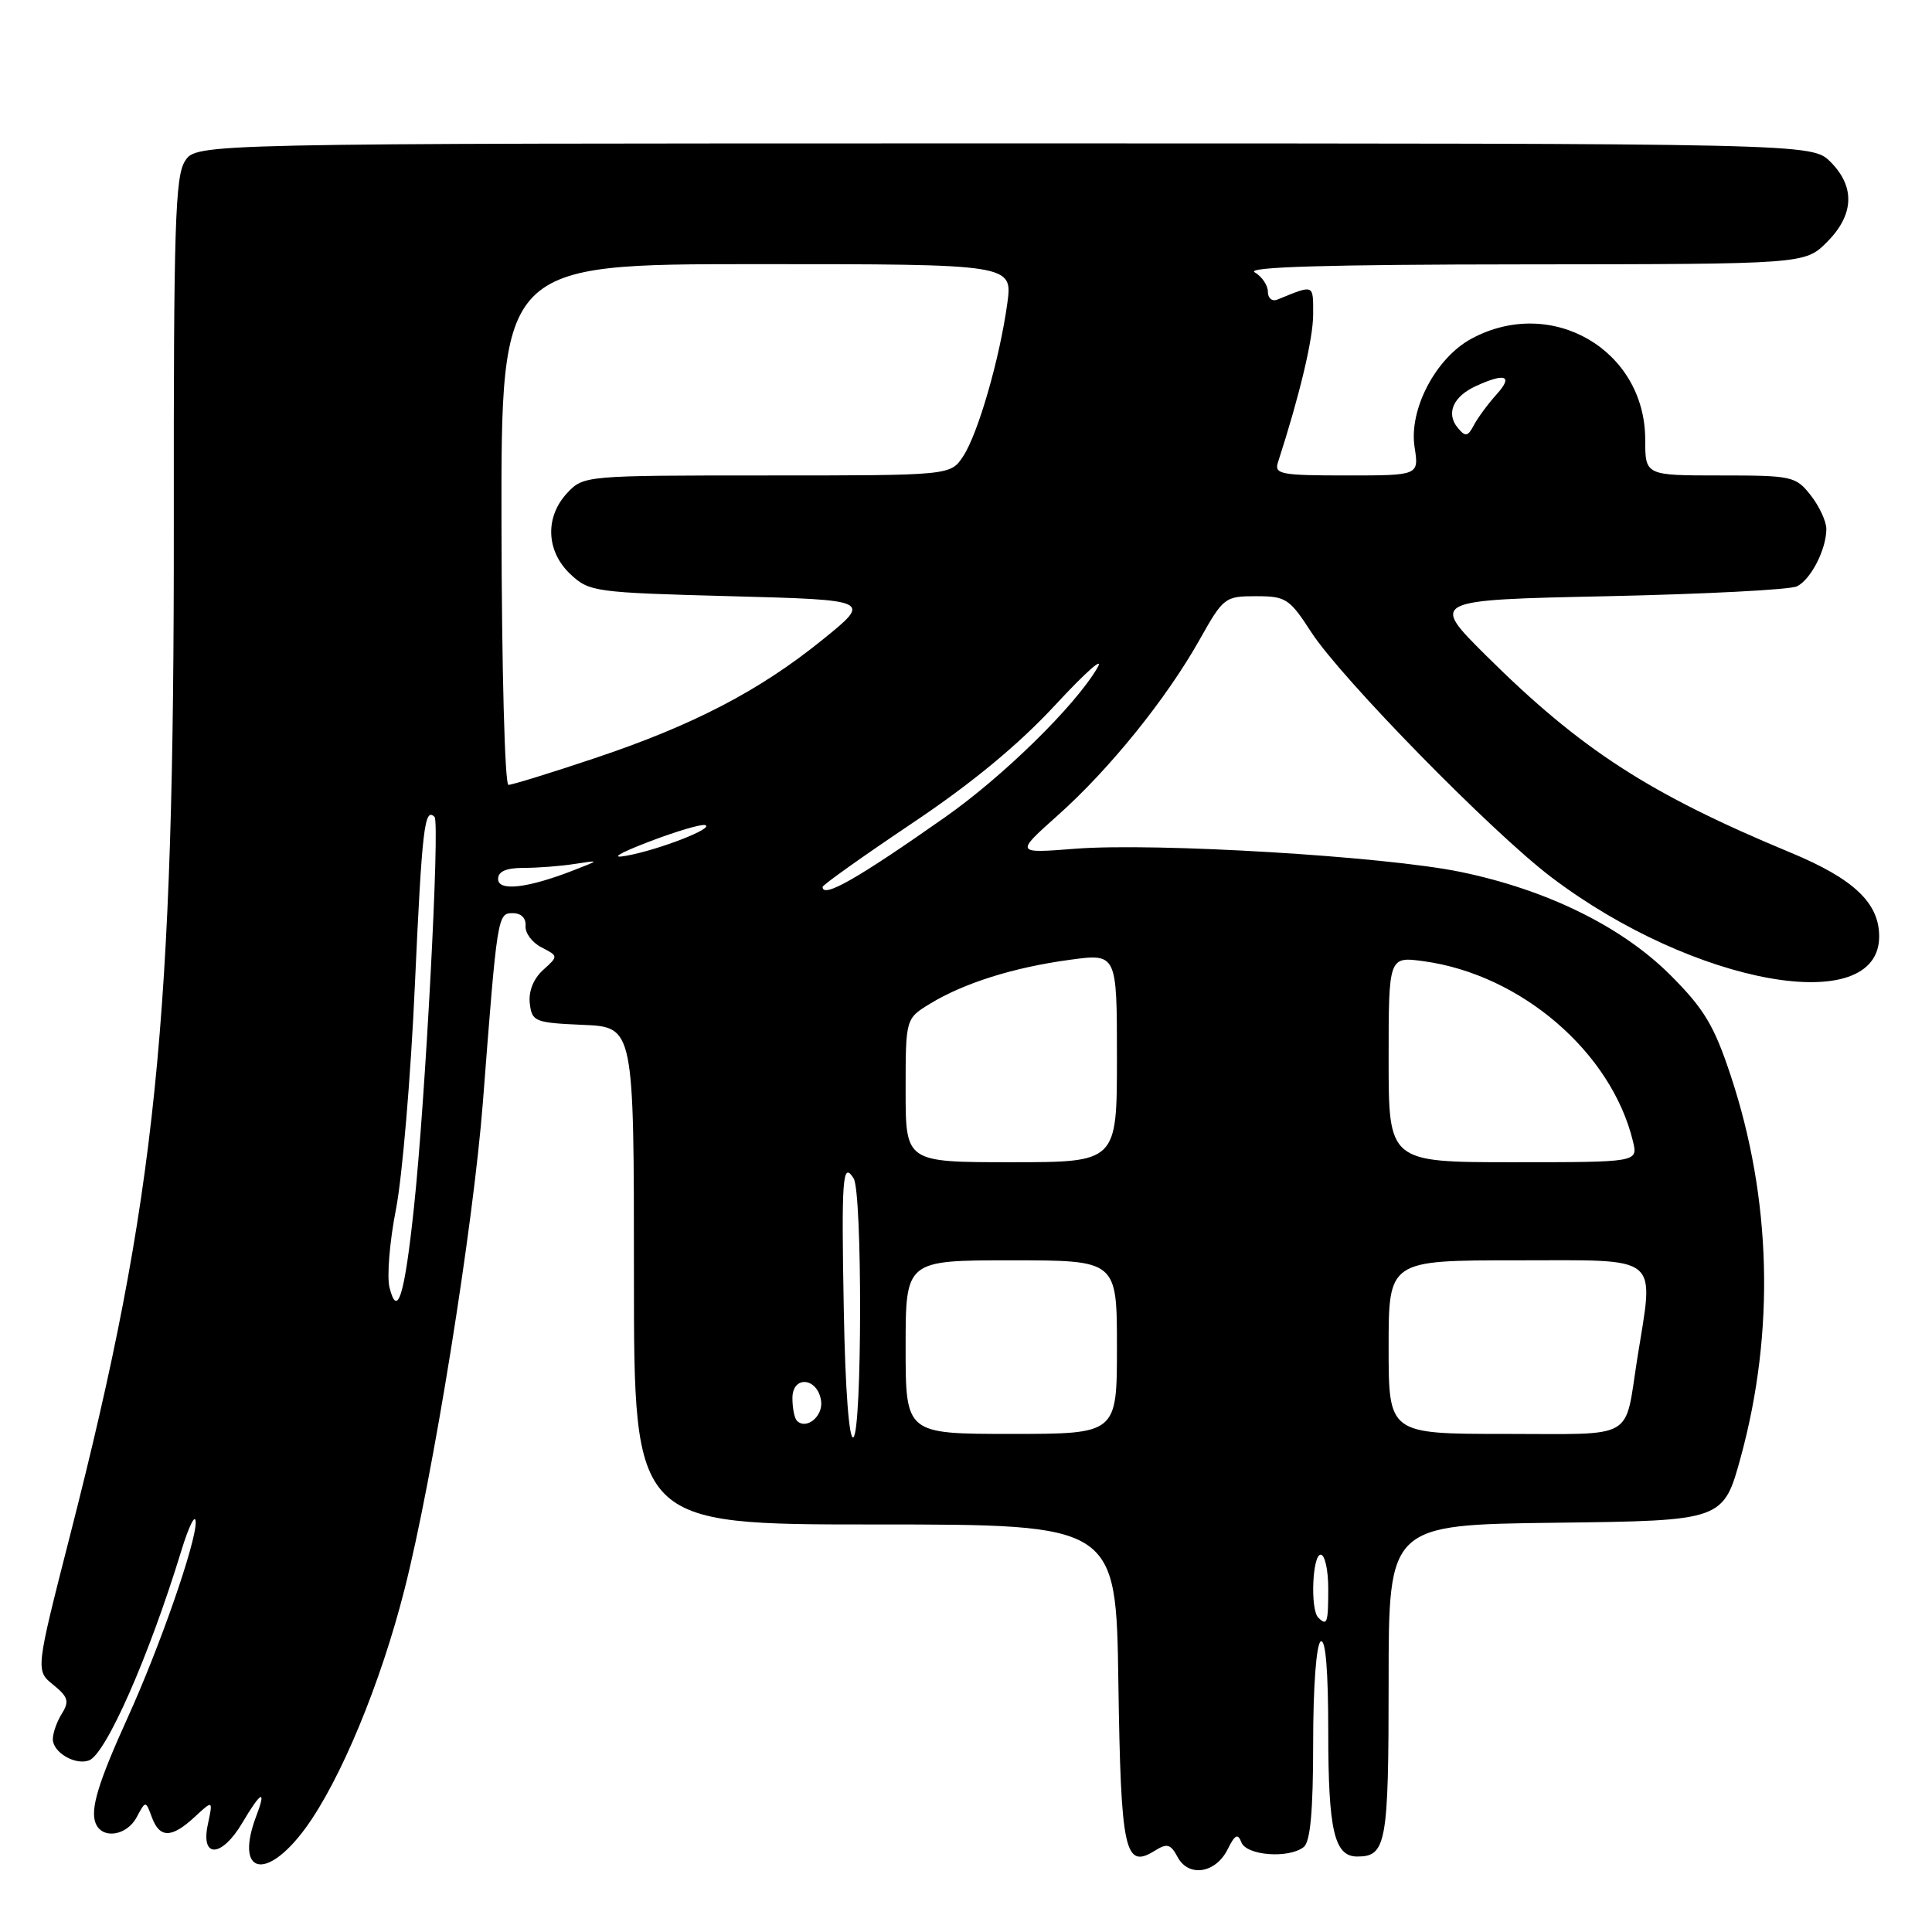 <?xml version="1.0" encoding="UTF-8" standalone="no"?>
<!DOCTYPE svg PUBLIC "-//W3C//DTD SVG 1.1//EN" "http://www.w3.org/Graphics/SVG/1.1/DTD/svg11.dtd" >
<svg xmlns="http://www.w3.org/2000/svg" xmlns:xlink="http://www.w3.org/1999/xlink" version="1.1" viewBox="0 0 256 256">
 <g >
 <path fill="currentColor"
d=" M 162.67 245.04 C 163.64 243.09 164.02 242.90 164.49 244.12 C 165.17 245.88 170.78 246.30 172.75 244.74 C 173.63 244.04 174.00 240.00 174.00 230.94 C 174.00 223.47 174.42 217.86 175.00 217.50 C 175.65 217.10 176.00 221.34 176.00 229.51 C 176.00 242.54 176.80 246.00 179.84 246.00 C 183.69 246.00 184.00 244.30 184.00 222.82 C 184.00 202.04 184.00 202.04 206.18 201.77 C 228.36 201.50 228.36 201.50 230.68 193.00 C 235.20 176.39 234.73 158.81 229.33 142.53 C 227.13 135.88 225.80 133.67 221.34 129.21 C 214.91 122.78 204.96 117.89 193.51 115.53 C 183.48 113.46 153.11 111.64 142.50 112.46 C 134.50 113.09 134.50 113.09 140.18 108.02 C 147.03 101.91 154.57 92.57 158.96 84.75 C 162.10 79.16 162.31 79.00 166.43 79.00 C 170.38 79.00 170.87 79.31 173.75 83.77 C 177.72 89.89 197.69 110.28 205.58 116.25 C 224.41 130.51 249.00 134.95 249.00 124.08 C 249.00 119.64 245.62 116.44 237.25 112.97 C 218.56 105.21 209.47 99.33 196.95 86.90 C 189.50 79.50 189.50 79.50 213.00 79.00 C 225.93 78.72 237.23 78.14 238.11 77.69 C 239.96 76.78 242.00 72.78 242.00 70.09 C 242.00 69.09 241.07 67.08 239.93 65.63 C 237.94 63.10 237.46 63.00 227.93 63.00 C 218.00 63.00 218.00 63.00 218.00 58.25 C 217.99 46.37 205.62 39.16 195.01 44.86 C 190.26 47.40 186.66 54.25 187.44 59.25 C 188.02 63.00 188.02 63.00 178.40 63.00 C 169.68 63.00 168.82 62.83 169.34 61.25 C 172.20 52.43 174.00 44.89 174.00 41.66 C 174.00 37.61 174.18 37.69 169.25 39.70 C 168.56 39.98 168.00 39.51 168.00 38.66 C 168.00 37.80 167.21 36.64 166.25 36.08 C 165.04 35.37 175.98 35.05 201.83 35.03 C 239.15 35.00 239.15 35.00 242.08 32.08 C 245.68 28.47 245.85 24.76 242.55 21.45 C 240.09 19.00 240.09 19.00 133.07 19.00 C 26.05 19.00 26.05 19.00 24.52 21.33 C 23.21 23.33 23.00 29.99 23.03 69.08 C 23.09 135.59 20.74 158.62 9.29 203.42 C 4.71 221.35 4.71 221.35 7.05 223.24 C 9.03 224.84 9.21 225.44 8.20 227.06 C 7.54 228.11 7.00 229.64 7.00 230.45 C 7.00 232.19 9.94 233.93 11.78 233.27 C 14.02 232.47 19.73 219.52 24.02 205.50 C 25.03 202.20 25.89 200.48 25.93 201.67 C 26.02 204.31 21.19 218.19 16.91 227.61 C 13.03 236.17 11.95 239.70 12.66 241.56 C 13.50 243.75 16.78 243.28 18.11 240.79 C 19.30 238.57 19.30 238.57 20.12 240.79 C 21.16 243.60 22.74 243.59 25.80 240.75 C 28.23 238.50 28.23 238.50 27.54 241.75 C 26.56 246.30 29.39 246.15 32.13 241.50 C 34.57 237.37 35.34 236.98 33.98 240.57 C 31.03 248.31 35.22 249.40 40.47 242.25 C 45.09 235.95 50.45 223.04 53.60 210.60 C 57.38 195.73 62.70 162.59 63.99 146.00 C 65.90 121.15 65.93 121.00 67.96 121.00 C 69.06 121.00 69.72 121.67 69.64 122.69 C 69.56 123.62 70.51 124.90 71.75 125.53 C 74.00 126.69 74.00 126.69 71.95 128.54 C 70.68 129.70 70.02 131.36 70.20 132.95 C 70.48 135.37 70.85 135.52 77.25 135.80 C 84.00 136.09 84.00 136.09 84.00 169.05 C 84.00 202.00 84.00 202.00 115.94 202.00 C 147.89 202.00 147.89 202.00 148.19 222.95 C 148.52 245.35 149.03 247.71 153.00 245.24 C 154.64 244.21 155.11 244.33 156.04 246.07 C 157.49 248.79 161.09 248.23 162.67 245.04 Z  M 174.67 214.33 C 173.60 213.27 173.90 206.00 175.00 206.00 C 175.55 206.00 176.00 208.03 176.00 210.50 C 176.00 215.08 175.85 215.51 174.67 214.33 Z  M 111.81 173.77 C 111.48 155.98 111.64 153.82 113.11 156.14 C 114.28 157.99 114.24 189.73 113.07 190.46 C 112.51 190.81 112.00 184.13 111.81 173.77 Z  M 120.00 178.50 C 120.00 167.00 120.00 167.00 134.00 167.00 C 148.00 167.00 148.00 167.00 148.00 178.50 C 148.00 190.00 148.00 190.00 134.00 190.00 C 120.00 190.00 120.00 190.00 120.00 178.50 Z  M 184.00 178.50 C 184.00 167.00 184.00 167.00 201.00 167.00 C 220.33 167.00 219.17 166.05 216.95 180.00 C 215.21 190.99 216.95 190.00 199.43 190.00 C 184.00 190.00 184.00 190.00 184.00 178.50 Z  M 105.60 188.26 C 105.27 187.94 105.00 186.58 105.00 185.26 C 105.00 182.19 108.36 182.52 108.80 185.63 C 109.09 187.66 106.84 189.51 105.60 188.26 Z  M 51.61 170.60 C 51.25 169.14 51.63 164.47 52.47 160.22 C 53.30 155.98 54.43 142.65 54.97 130.60 C 55.92 109.73 56.25 106.91 57.58 108.25 C 58.31 108.98 56.37 145.80 54.85 160.00 C 53.61 171.69 52.66 174.78 51.61 170.60 Z  M 120.00 144.49 C 120.00 134.97 120.00 134.97 123.25 132.99 C 127.73 130.26 134.33 128.18 141.75 127.18 C 148.00 126.33 148.00 126.33 148.00 140.17 C 148.00 154.00 148.00 154.00 134.00 154.00 C 120.00 154.00 120.00 154.00 120.00 144.49 Z  M 184.00 140.36 C 184.00 126.73 184.00 126.73 188.67 127.37 C 201.57 129.14 213.54 139.45 216.38 151.25 C 217.04 154.00 217.04 154.00 200.52 154.00 C 184.00 154.00 184.00 154.00 184.00 140.36 Z  M 66.00 116.47 C 66.00 115.47 67.07 115.00 69.38 115.00 C 71.23 115.00 74.27 114.77 76.12 114.48 C 79.50 113.96 79.50 113.96 76.00 115.32 C 69.90 117.70 66.00 118.14 66.00 116.47 Z  M 109.00 117.52 C 109.00 117.26 114.32 113.48 120.81 109.12 C 128.79 103.78 134.98 98.66 139.89 93.35 C 143.89 89.03 146.37 86.85 145.40 88.50 C 142.46 93.54 132.90 102.91 125.15 108.34 C 113.52 116.50 109.00 119.07 109.00 117.52 Z  M 86.00 111.53 C 89.58 110.16 92.92 109.17 93.44 109.33 C 94.72 109.73 87.35 112.60 83.00 113.39 C 80.80 113.80 81.91 113.10 86.00 111.53 Z  M 66.45 69.50 C 66.40 35.00 66.40 35.00 100.29 35.00 C 134.19 35.00 134.19 35.00 133.47 40.22 C 132.46 47.53 129.61 57.43 127.63 60.45 C 125.95 63.00 125.95 63.00 101.65 63.00 C 77.54 63.00 77.33 63.02 75.17 65.31 C 72.18 68.50 72.35 73.04 75.58 76.08 C 78.07 78.42 78.77 78.52 96.83 79.00 C 115.50 79.50 115.50 79.50 109.01 84.75 C 100.64 91.53 91.84 96.11 78.76 100.48 C 72.98 102.42 67.85 104.00 67.37 104.00 C 66.89 104.00 66.48 88.47 66.45 69.50 Z  M 193.16 56.69 C 191.57 54.77 192.55 52.52 195.60 51.14 C 199.49 49.36 200.54 49.79 198.31 52.25 C 197.19 53.49 195.84 55.32 195.31 56.31 C 194.49 57.87 194.18 57.92 193.16 56.69 Z "/>
</g>
</svg>